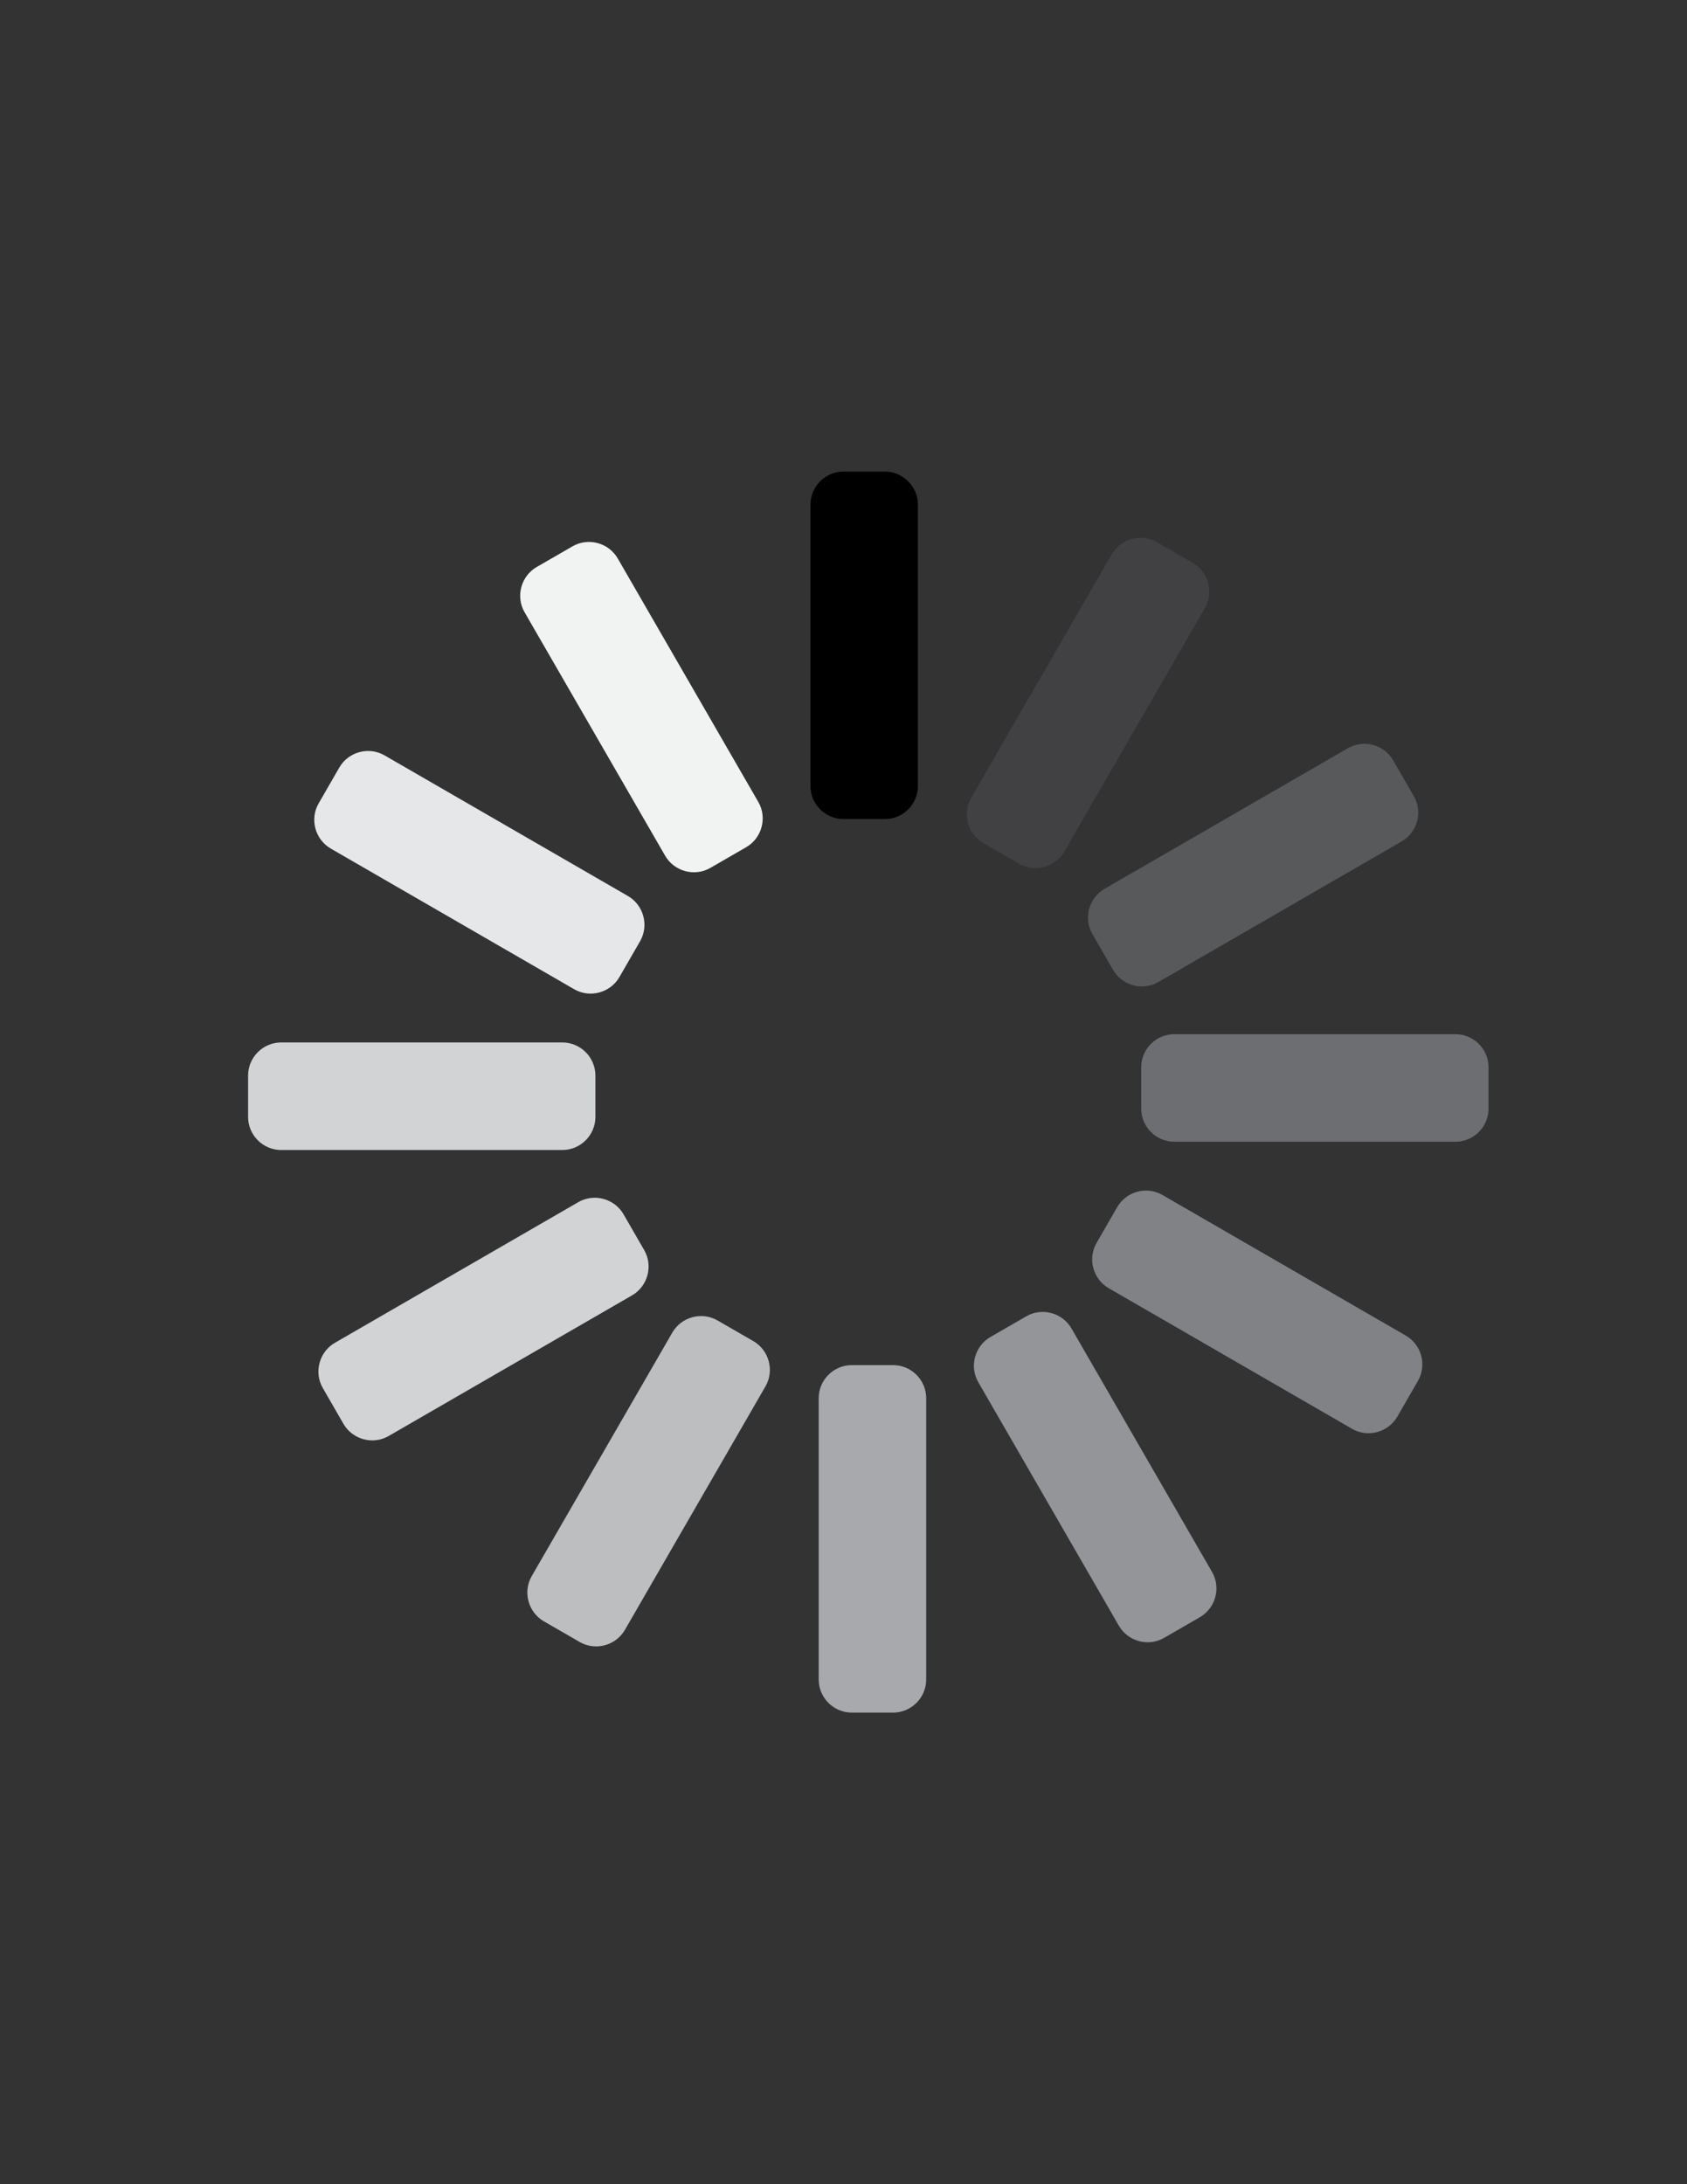 <?xml version="1.0" encoding="utf-8"?>
<!-- Generator: Adobe Illustrator 20.0.0, SVG Export Plug-In . SVG Version: 6.00 Build 0)  -->
<svg version="1.1" id="Layer_1" xmlns="http://www.w3.org/2000/svg" xmlns:xlink="http://www.w3.org/1999/xlink" x="0px" y="0px"
	 viewBox="0 0 612 792" style="enable-background:new 0 0 612 792;" xml:space="preserve">
<rect x="0" y="0" width="612" height="792" fill="#333333" stroke="none"/>
<style type="text/css">
	.st0{fill:#414042;}
	.st1{fill:#58595B;}
	.st2{fill:#6D6E71;}
	.st3{fill:#808285;}
	.st4{fill:#939598;}
	.st5{fill:#A7A9AC;}
	.st6{fill:#BCBEC0;}
	.st7{fill:#D1D3D4;}
	.st8{fill:#E6E7E8;}
	.st9{fill:#F1F2F2;}
</style>
<g>
	<path class="st0" d="M432.7,204.1l-13-7.5c-5.7-3.3-13.1-1.3-16.4,4.4l-51,88.3c-3.3,5.7-1.3,13.1,4.4,16.4l13,7.5
		c5.7,3.3,13.1,1.3,16.4-4.4l51-88.3C440.4,214.8,438.4,207.4,432.7,204.1z"/>
</g>
<g>
	<path class="st1" d="M512.9,288.7l-7.5-13c-3.3-5.7-10.7-7.7-16.4-4.4l-88.3,51c-5.7,3.3-7.7,10.7-4.4,16.4l7.5,13
		c3.3,5.7,10.7,7.7,16.4,4.4l88.3-51C514.2,301.8,516.2,294.4,512.9,288.7z"/>
</g>
<g>
	<path class="st2" d="M540,402v-15c0-6.6-5.4-12-12-12H426c-6.6,0-12,5.4-12,12v15c0,6.6,5.4,12,12,12h102
		C534.6,414,540,408.6,540,402z"/>
</g>
<g>
	<path class="st3" d="M506.9,513.7l7.5-13c3.3-5.7,1.3-13.1-4.4-16.4l-88.3-51c-5.7-3.3-13.1-1.3-16.4,4.4l-7.5,13
		c-3.3,5.7-1.3,13.1,4.4,16.4l88.3,51C496.2,521.4,503.6,519.4,506.9,513.7z"/>
</g>
<g>
	<path class="st4" d="M422.3,593.9l13-7.5c5.7-3.3,7.7-10.7,4.4-16.4l-51-88.3c-3.3-5.7-10.7-7.7-16.4-4.4l-13,7.5
		c-5.7,3.3-7.7,10.7-4.4,16.4l51,88.3C409.2,595.2,416.6,597.2,422.3,593.9z"/>
</g>
<g>
	<path class="st5" d="M309,621h15c6.6,0,12-5.4,12-12V507c0-6.6-5.4-12-12-12h-15c-6.6,0-12,5.4-12,12v102
		C297,615.6,302.4,621,309,621z"/>
</g>
<g>
	<path class="st6" d="M197.3,587.9l13,7.5c5.7,3.3,13.1,1.3,16.4-4.4l51-88.3c3.3-5.7,1.3-13.1-4.4-16.4l-13-7.5
		c-5.7-3.3-13.1-1.3-16.4,4.4l-51,88.3C189.6,577.2,191.6,584.6,197.3,587.9z"/>
</g>
<g>
	<path class="st7" d="M117.1,503.3l7.5,13c3.3,5.7,10.7,7.7,16.4,4.4l88.3-51c5.7-3.3,7.7-10.7,4.4-16.4l-7.5-13
		c-3.3-5.7-10.7-7.7-16.4-4.4l-88.3,51C115.8,490.2,113.8,497.6,117.1,503.3z"/>
</g>
<g>
	<path class="st7" d="M90,390v15c0,6.6,5.4,12,12,12h102c6.6,0,12-5.4,12-12v-15c0-6.6-5.4-12-12-12H102C95.4,378,90,383.4,90,390z"
		/>
</g>
<g>
	<path class="st8" d="M123.1,278.3l-7.5,13c-3.3,5.7-1.3,13.1,4.4,16.4l88.3,51c5.7,3.3,13.1,1.3,16.4-4.4l7.5-13
		c3.3-5.7,1.3-13.1-4.4-16.4l-88.3-51C133.8,270.6,126.4,272.6,123.1,278.3z"/>
</g>
<g>
	<path class="st9" d="M207.7,198.1l-13,7.5c-5.7,3.3-7.7,10.7-4.4,16.4l51,88.3c3.3,5.7,10.7,7.7,16.4,4.4l13-7.5
		c5.7-3.3,7.7-10.7,4.4-16.4l-51-88.3C220.8,196.8,213.4,194.8,207.7,198.1z"/>
</g>
<g>
	<path d="M321,171h-15c-6.6,0-12,5.4-12,12v102c0,6.6,5.4,12,12,12h15c6.6,0,12-5.4,12-12V183C333,176.4,327.6,171,321,171z"/>
</g>
</svg>
